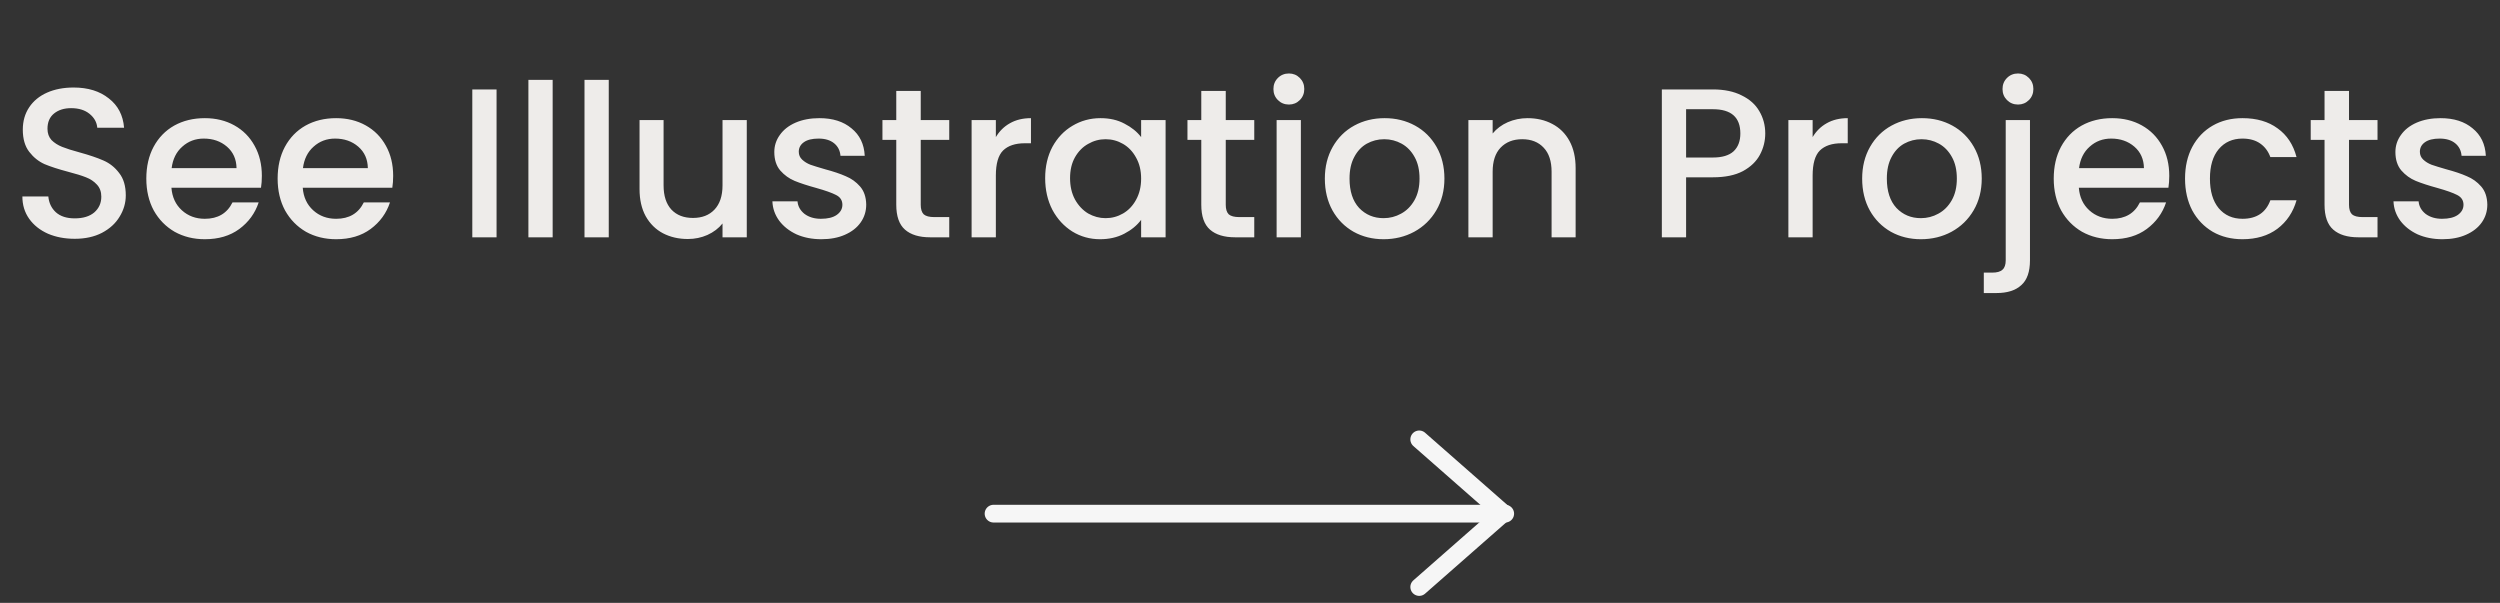 <svg width="282" height="68" viewBox="0 0 282 68" fill="none" xmlns="http://www.w3.org/2000/svg">
<rect x="0" y="0" width="282" height="68" fill="#333333" stroke="none"/>
<path d="M112.071 57.94L169.789 57.94" stroke="#F6F6F6" stroke-width="2" stroke-linecap="round" stroke-linejoin="round"/>
<path d="M160.088 66.215L169.57 57.888" stroke="#F6F6F6" stroke-width="2" stroke-linecap="round" stroke-linejoin="round"/>
<path d="M160.088 49.562L169.57 57.888" stroke="#F6F6F6" stroke-width="2" stroke-linecap="round" stroke-linejoin="round"/>
<path d="M8.428 26.936C7.308 26.936 6.3 26.744 5.404 26.36C4.508 25.96 3.804 25.4 3.292 24.68C2.78 23.96 2.524 23.12 2.524 22.16H5.452C5.516 22.88 5.796 23.472 6.292 23.936C6.804 24.4 7.516 24.632 8.428 24.632C9.372 24.632 10.108 24.408 10.636 23.96C11.164 23.496 11.428 22.904 11.428 22.184C11.428 21.624 11.26 21.168 10.924 20.816C10.604 20.464 10.196 20.192 9.7 20C9.22 19.808 8.548 19.6 7.684 19.376C6.596 19.088 5.708 18.8 5.02 18.512C4.348 18.208 3.772 17.744 3.292 17.12C2.812 16.496 2.572 15.664 2.572 14.624C2.572 13.664 2.812 12.824 3.292 12.104C3.772 11.384 4.444 10.832 5.308 10.448C6.172 10.064 7.172 9.872 8.308 9.872C9.924 9.872 11.244 10.28 12.268 11.096C13.308 11.896 13.884 13 13.996 14.408H10.972C10.924 13.8 10.636 13.28 10.108 12.848C9.58 12.416 8.884 12.2 8.02 12.2C7.236 12.2 6.596 12.4 6.1 12.8C5.604 13.2 5.356 13.776 5.356 14.528C5.356 15.04 5.508 15.464 5.812 15.8C6.132 16.12 6.532 16.376 7.012 16.568C7.492 16.76 8.148 16.968 8.98 17.192C10.084 17.496 10.98 17.8 11.668 18.104C12.372 18.408 12.964 18.88 13.444 19.52C13.94 20.144 14.188 20.984 14.188 22.04C14.188 22.888 13.956 23.688 13.492 24.44C13.044 25.192 12.38 25.8 11.5 26.264C10.636 26.712 9.612 26.936 8.428 26.936ZM29.537 19.832C29.537 20.328 29.505 20.776 29.441 21.176H19.337C19.417 22.232 19.809 23.08 20.513 23.72C21.217 24.36 22.081 24.68 23.105 24.68C24.577 24.68 25.617 24.064 26.225 22.832H29.177C28.777 24.048 28.049 25.048 26.993 25.832C25.953 26.6 24.657 26.984 23.105 26.984C21.841 26.984 20.705 26.704 19.697 26.144C18.705 25.568 17.921 24.768 17.345 23.744C16.785 22.704 16.505 21.504 16.505 20.144C16.505 18.784 16.777 17.592 17.321 16.568C17.881 15.528 18.657 14.728 19.649 14.168C20.657 13.608 21.809 13.328 23.105 13.328C24.353 13.328 25.465 13.6 26.441 14.144C27.417 14.688 28.177 15.456 28.721 16.448C29.265 17.424 29.537 18.552 29.537 19.832ZM26.681 18.968C26.665 17.96 26.305 17.152 25.601 16.544C24.897 15.936 24.025 15.632 22.985 15.632C22.041 15.632 21.233 15.936 20.561 16.544C19.889 17.136 19.489 17.944 19.361 18.968H26.681ZM44.349 19.832C44.349 20.328 44.317 20.776 44.253 21.176H34.149C34.229 22.232 34.621 23.08 35.325 23.72C36.029 24.36 36.893 24.68 37.917 24.68C39.389 24.68 40.429 24.064 41.037 22.832H43.989C43.589 24.048 42.861 25.048 41.805 25.832C40.765 26.6 39.469 26.984 37.917 26.984C36.653 26.984 35.517 26.704 34.509 26.144C33.517 25.568 32.733 24.768 32.157 23.744C31.597 22.704 31.317 21.504 31.317 20.144C31.317 18.784 31.589 17.592 32.133 16.568C32.693 15.528 33.469 14.728 34.461 14.168C35.469 13.608 36.621 13.328 37.917 13.328C39.165 13.328 40.277 13.6 41.253 14.144C42.229 14.688 42.989 15.456 43.533 16.448C44.077 17.424 44.349 18.552 44.349 19.832ZM41.493 18.968C41.477 17.96 41.117 17.152 40.413 16.544C39.709 15.936 38.837 15.632 37.797 15.632C36.853 15.632 36.045 15.936 35.373 16.544C34.701 17.136 34.301 17.944 34.173 18.968H41.493ZM56.012 10.088V26.768H53.276V10.088H56.012ZM62.34 9.008V26.768H59.604V9.008H62.34ZM68.668 9.008V26.768H65.932V9.008H68.668ZM84.236 13.544V26.768H81.5V25.208C81.068 25.752 80.5 26.184 79.796 26.504C79.108 26.808 78.372 26.96 77.588 26.96C76.548 26.96 75.612 26.744 74.78 26.312C73.964 25.88 73.316 25.24 72.836 24.392C72.372 23.544 72.14 22.52 72.14 21.32V13.544H74.852V20.912C74.852 22.096 75.148 23.008 75.74 23.648C76.332 24.272 77.14 24.584 78.164 24.584C79.188 24.584 79.996 24.272 80.588 23.648C81.196 23.008 81.5 22.096 81.5 20.912V13.544H84.236ZM92.646 26.984C91.606 26.984 90.67 26.8 89.838 26.432C89.022 26.048 88.374 25.536 87.894 24.896C87.414 24.24 87.158 23.512 87.126 22.712H89.958C90.006 23.272 90.27 23.744 90.75 24.128C91.246 24.496 91.862 24.68 92.598 24.68C93.366 24.68 93.958 24.536 94.374 24.248C94.806 23.944 95.022 23.56 95.022 23.096C95.022 22.6 94.782 22.232 94.302 21.992C93.838 21.752 93.094 21.488 92.07 21.2C91.078 20.928 90.27 20.664 89.646 20.408C89.022 20.152 88.478 19.76 88.014 19.232C87.566 18.704 87.342 18.008 87.342 17.144C87.342 16.44 87.55 15.8 87.966 15.224C88.382 14.632 88.974 14.168 89.742 13.832C90.526 13.496 91.422 13.328 92.43 13.328C93.934 13.328 95.142 13.712 96.054 14.48C96.982 15.232 97.478 16.264 97.542 17.576H94.806C94.758 16.984 94.518 16.512 94.086 16.16C93.654 15.808 93.07 15.632 92.334 15.632C91.614 15.632 91.062 15.768 90.678 16.04C90.294 16.312 90.102 16.672 90.102 17.12C90.102 17.472 90.23 17.768 90.486 18.008C90.742 18.248 91.054 18.44 91.422 18.584C91.79 18.712 92.334 18.88 93.054 19.088C94.014 19.344 94.798 19.608 95.406 19.88C96.03 20.136 96.566 20.52 97.014 21.032C97.462 21.544 97.694 22.224 97.71 23.072C97.71 23.824 97.502 24.496 97.086 25.088C96.67 25.68 96.078 26.144 95.31 26.48C94.558 26.816 93.67 26.984 92.646 26.984ZM103.859 15.776V23.096C103.859 23.592 103.971 23.952 104.195 24.176C104.435 24.384 104.835 24.488 105.395 24.488H107.075V26.768H104.915C103.683 26.768 102.739 26.48 102.083 25.904C101.427 25.328 101.099 24.392 101.099 23.096V15.776H99.539V13.544H101.099V10.256H103.859V13.544H107.075V15.776H103.859ZM112.332 15.464C112.732 14.792 113.26 14.272 113.916 13.904C114.588 13.52 115.38 13.328 116.292 13.328V16.16H115.596C114.524 16.16 113.708 16.432 113.148 16.976C112.604 17.52 112.332 18.464 112.332 19.808V26.768H109.596V13.544H112.332V15.464ZM117.895 20.096C117.895 18.768 118.167 17.592 118.711 16.568C119.271 15.544 120.023 14.752 120.967 14.192C121.927 13.616 122.983 13.328 124.135 13.328C125.175 13.328 126.079 13.536 126.847 13.952C127.631 14.352 128.255 14.856 128.719 15.464V13.544H131.479V26.768H128.719V24.8C128.255 25.424 127.623 25.944 126.823 26.36C126.023 26.776 125.111 26.984 124.087 26.984C122.951 26.984 121.911 26.696 120.967 26.12C120.023 25.528 119.271 24.712 118.711 23.672C118.167 22.616 117.895 21.424 117.895 20.096ZM128.719 20.144C128.719 19.232 128.527 18.44 128.143 17.768C127.775 17.096 127.287 16.584 126.679 16.232C126.071 15.88 125.415 15.704 124.711 15.704C124.007 15.704 123.351 15.88 122.743 16.232C122.135 16.568 121.639 17.072 121.255 17.744C120.887 18.4 120.703 19.184 120.703 20.096C120.703 21.008 120.887 21.808 121.255 22.496C121.639 23.184 122.135 23.712 122.743 24.08C123.367 24.432 124.023 24.608 124.711 24.608C125.415 24.608 126.071 24.432 126.679 24.08C127.287 23.728 127.775 23.216 128.143 22.544C128.527 21.856 128.719 21.056 128.719 20.144ZM138.265 15.776V23.096C138.265 23.592 138.377 23.952 138.601 24.176C138.841 24.384 139.241 24.488 139.801 24.488H141.481V26.768H139.321C138.089 26.768 137.145 26.48 136.489 25.904C135.833 25.328 135.505 24.392 135.505 23.096V15.776H133.945V13.544H135.505V10.256H138.265V13.544H141.481V15.776H138.265ZM145.395 11.792C144.899 11.792 144.483 11.624 144.147 11.288C143.811 10.952 143.643 10.536 143.643 10.04C143.643 9.544 143.811 9.128 144.147 8.792C144.483 8.456 144.899 8.288 145.395 8.288C145.875 8.288 146.283 8.456 146.619 8.792C146.955 9.128 147.123 9.544 147.123 10.04C147.123 10.536 146.955 10.952 146.619 11.288C146.283 11.624 145.875 11.792 145.395 11.792ZM146.739 13.544V26.768H144.003V13.544H146.739ZM156.067 26.984C154.819 26.984 153.691 26.704 152.683 26.144C151.675 25.568 150.883 24.768 150.307 23.744C149.731 22.704 149.443 21.504 149.443 20.144C149.443 18.8 149.739 17.608 150.331 16.568C150.923 15.528 151.731 14.728 152.755 14.168C153.779 13.608 154.923 13.328 156.187 13.328C157.451 13.328 158.595 13.608 159.619 14.168C160.643 14.728 161.451 15.528 162.043 16.568C162.635 17.608 162.931 18.8 162.931 20.144C162.931 21.488 162.627 22.68 162.019 23.72C161.411 24.76 160.579 25.568 159.523 26.144C158.483 26.704 157.331 26.984 156.067 26.984ZM156.067 24.608C156.771 24.608 157.427 24.44 158.035 24.104C158.659 23.768 159.163 23.264 159.547 22.592C159.931 21.92 160.123 21.104 160.123 20.144C160.123 19.184 159.939 18.376 159.571 17.72C159.203 17.048 158.715 16.544 158.107 16.208C157.499 15.872 156.843 15.704 156.139 15.704C155.435 15.704 154.779 15.872 154.171 16.208C153.579 16.544 153.107 17.048 152.755 17.72C152.403 18.376 152.227 19.184 152.227 20.144C152.227 21.568 152.587 22.672 153.307 23.456C154.043 24.224 154.963 24.608 156.067 24.608ZM172.307 13.328C173.347 13.328 174.275 13.544 175.091 13.976C175.923 14.408 176.571 15.048 177.035 15.896C177.499 16.744 177.731 17.768 177.731 18.968V26.768H175.019V19.376C175.019 18.192 174.723 17.288 174.131 16.664C173.539 16.024 172.731 15.704 171.707 15.704C170.683 15.704 169.867 16.024 169.259 16.664C168.667 17.288 168.371 18.192 168.371 19.376V26.768H165.635V13.544H168.371V15.056C168.819 14.512 169.387 14.088 170.075 13.784C170.779 13.48 171.523 13.328 172.307 13.328ZM199.12 15.056C199.12 15.904 198.92 16.704 198.52 17.456C198.12 18.208 197.48 18.824 196.6 19.304C195.72 19.768 194.592 20 193.216 20H190.192V26.768H187.456V10.088H193.216C194.496 10.088 195.576 10.312 196.456 10.76C197.352 11.192 198.016 11.784 198.448 12.536C198.896 13.288 199.12 14.128 199.12 15.056ZM193.216 17.768C194.256 17.768 195.032 17.536 195.544 17.072C196.056 16.592 196.312 15.92 196.312 15.056C196.312 13.232 195.28 12.32 193.216 12.32H190.192V17.768H193.216ZM204.465 15.464C204.865 14.792 205.393 14.272 206.049 13.904C206.721 13.52 207.513 13.328 208.425 13.328V16.16H207.729C206.657 16.16 205.841 16.432 205.281 16.976C204.737 17.52 204.465 18.464 204.465 19.808V26.768H201.729V13.544H204.465V15.464ZM216.676 26.984C215.428 26.984 214.3 26.704 213.292 26.144C212.284 25.568 211.492 24.768 210.916 23.744C210.34 22.704 210.052 21.504 210.052 20.144C210.052 18.8 210.348 17.608 210.94 16.568C211.532 15.528 212.34 14.728 213.364 14.168C214.388 13.608 215.532 13.328 216.796 13.328C218.06 13.328 219.204 13.608 220.228 14.168C221.252 14.728 222.06 15.528 222.652 16.568C223.244 17.608 223.54 18.8 223.54 20.144C223.54 21.488 223.236 22.68 222.628 23.72C222.02 24.76 221.188 25.568 220.132 26.144C219.092 26.704 217.94 26.984 216.676 26.984ZM216.676 24.608C217.38 24.608 218.036 24.44 218.644 24.104C219.268 23.768 219.772 23.264 220.156 22.592C220.54 21.92 220.732 21.104 220.732 20.144C220.732 19.184 220.548 18.376 220.18 17.72C219.812 17.048 219.324 16.544 218.716 16.208C218.108 15.872 217.452 15.704 216.748 15.704C216.044 15.704 215.388 15.872 214.78 16.208C214.188 16.544 213.716 17.048 213.364 17.72C213.012 18.376 212.836 19.184 212.836 20.144C212.836 21.568 213.196 22.672 213.916 23.456C214.652 24.224 215.572 24.608 216.676 24.608ZM227.637 11.792C227.141 11.792 226.725 11.624 226.389 11.288C226.053 10.952 225.885 10.536 225.885 10.04C225.885 9.544 226.053 9.128 226.389 8.792C226.725 8.456 227.141 8.288 227.637 8.288C228.117 8.288 228.525 8.456 228.861 8.792C229.197 9.128 229.365 9.544 229.365 10.04C229.365 10.536 229.197 10.952 228.861 11.288C228.525 11.624 228.117 11.792 227.637 11.792ZM228.981 29.36C228.981 30.656 228.653 31.592 227.997 32.168C227.357 32.76 226.421 33.056 225.189 33.056H223.773V30.752H224.709C225.269 30.752 225.661 30.64 225.885 30.416C226.125 30.208 226.245 29.856 226.245 29.36V13.544H228.981V29.36ZM244.693 19.832C244.693 20.328 244.661 20.776 244.597 21.176H234.493C234.573 22.232 234.965 23.08 235.669 23.72C236.373 24.36 237.237 24.68 238.261 24.68C239.733 24.68 240.773 24.064 241.381 22.832H244.333C243.933 24.048 243.205 25.048 242.149 25.832C241.109 26.6 239.813 26.984 238.261 26.984C236.997 26.984 235.861 26.704 234.853 26.144C233.861 25.568 233.077 24.768 232.501 23.744C231.941 22.704 231.661 21.504 231.661 20.144C231.661 18.784 231.933 17.592 232.477 16.568C233.037 15.528 233.813 14.728 234.805 14.168C235.813 13.608 236.965 13.328 238.261 13.328C239.509 13.328 240.621 13.6 241.597 14.144C242.573 14.688 243.333 15.456 243.877 16.448C244.421 17.424 244.693 18.552 244.693 19.832ZM241.837 18.968C241.821 17.96 241.461 17.152 240.757 16.544C240.053 15.936 239.181 15.632 238.141 15.632C237.197 15.632 236.389 15.936 235.717 16.544C235.045 17.136 234.645 17.944 234.517 18.968H241.837ZM246.473 20.144C246.473 18.784 246.745 17.592 247.289 16.568C247.849 15.528 248.617 14.728 249.593 14.168C250.569 13.608 251.689 13.328 252.953 13.328C254.553 13.328 255.873 13.712 256.913 14.48C257.969 15.232 258.681 16.312 259.049 17.72H256.097C255.857 17.064 255.473 16.552 254.945 16.184C254.417 15.816 253.753 15.632 252.953 15.632C251.833 15.632 250.937 16.032 250.265 16.832C249.609 17.616 249.281 18.72 249.281 20.144C249.281 21.568 249.609 22.68 250.265 23.48C250.937 24.28 251.833 24.68 252.953 24.68C254.537 24.68 255.585 23.984 256.097 22.592H259.049C258.665 23.936 257.945 25.008 256.889 25.808C255.833 26.592 254.521 26.984 252.953 26.984C251.689 26.984 250.569 26.704 249.593 26.144C248.617 25.568 247.849 24.768 247.289 23.744C246.745 22.704 246.473 21.504 246.473 20.144ZM264.968 15.776V23.096C264.968 23.592 265.08 23.952 265.304 24.176C265.544 24.384 265.944 24.488 266.504 24.488H268.184V26.768H266.024C264.792 26.768 263.848 26.48 263.192 25.904C262.536 25.328 262.208 24.392 262.208 23.096V15.776H260.648V13.544H262.208V10.256H264.968V13.544H268.184V15.776H264.968ZM275.506 26.984C274.466 26.984 273.53 26.8 272.698 26.432C271.882 26.048 271.234 25.536 270.754 24.896C270.274 24.24 270.018 23.512 269.986 22.712H272.818C272.866 23.272 273.13 23.744 273.61 24.128C274.106 24.496 274.722 24.68 275.458 24.68C276.226 24.68 276.818 24.536 277.234 24.248C277.666 23.944 277.882 23.56 277.882 23.096C277.882 22.6 277.642 22.232 277.162 21.992C276.698 21.752 275.954 21.488 274.93 21.2C273.938 20.928 273.13 20.664 272.506 20.408C271.882 20.152 271.338 19.76 270.874 19.232C270.426 18.704 270.202 18.008 270.202 17.144C270.202 16.44 270.41 15.8 270.826 15.224C271.242 14.632 271.834 14.168 272.602 13.832C273.386 13.496 274.282 13.328 275.29 13.328C276.794 13.328 278.002 13.712 278.914 14.48C279.842 15.232 280.338 16.264 280.402 17.576H277.666C277.618 16.984 277.378 16.512 276.946 16.16C276.514 15.808 275.93 15.632 275.194 15.632C274.474 15.632 273.922 15.768 273.538 16.04C273.154 16.312 272.962 16.672 272.962 17.12C272.962 17.472 273.09 17.768 273.346 18.008C273.602 18.248 273.914 18.44 274.282 18.584C274.65 18.712 275.194 18.88 275.914 19.088C276.874 19.344 277.658 19.608 278.266 19.88C278.89 20.136 279.426 20.52 279.874 21.032C280.322 21.544 280.554 22.224 280.57 23.072C280.57 23.824 280.362 24.496 279.946 25.088C279.53 25.68 278.938 26.144 278.17 26.48C277.418 26.816 276.53 26.984 275.506 26.984Z" fill="#EEECEA"/>
</svg>
